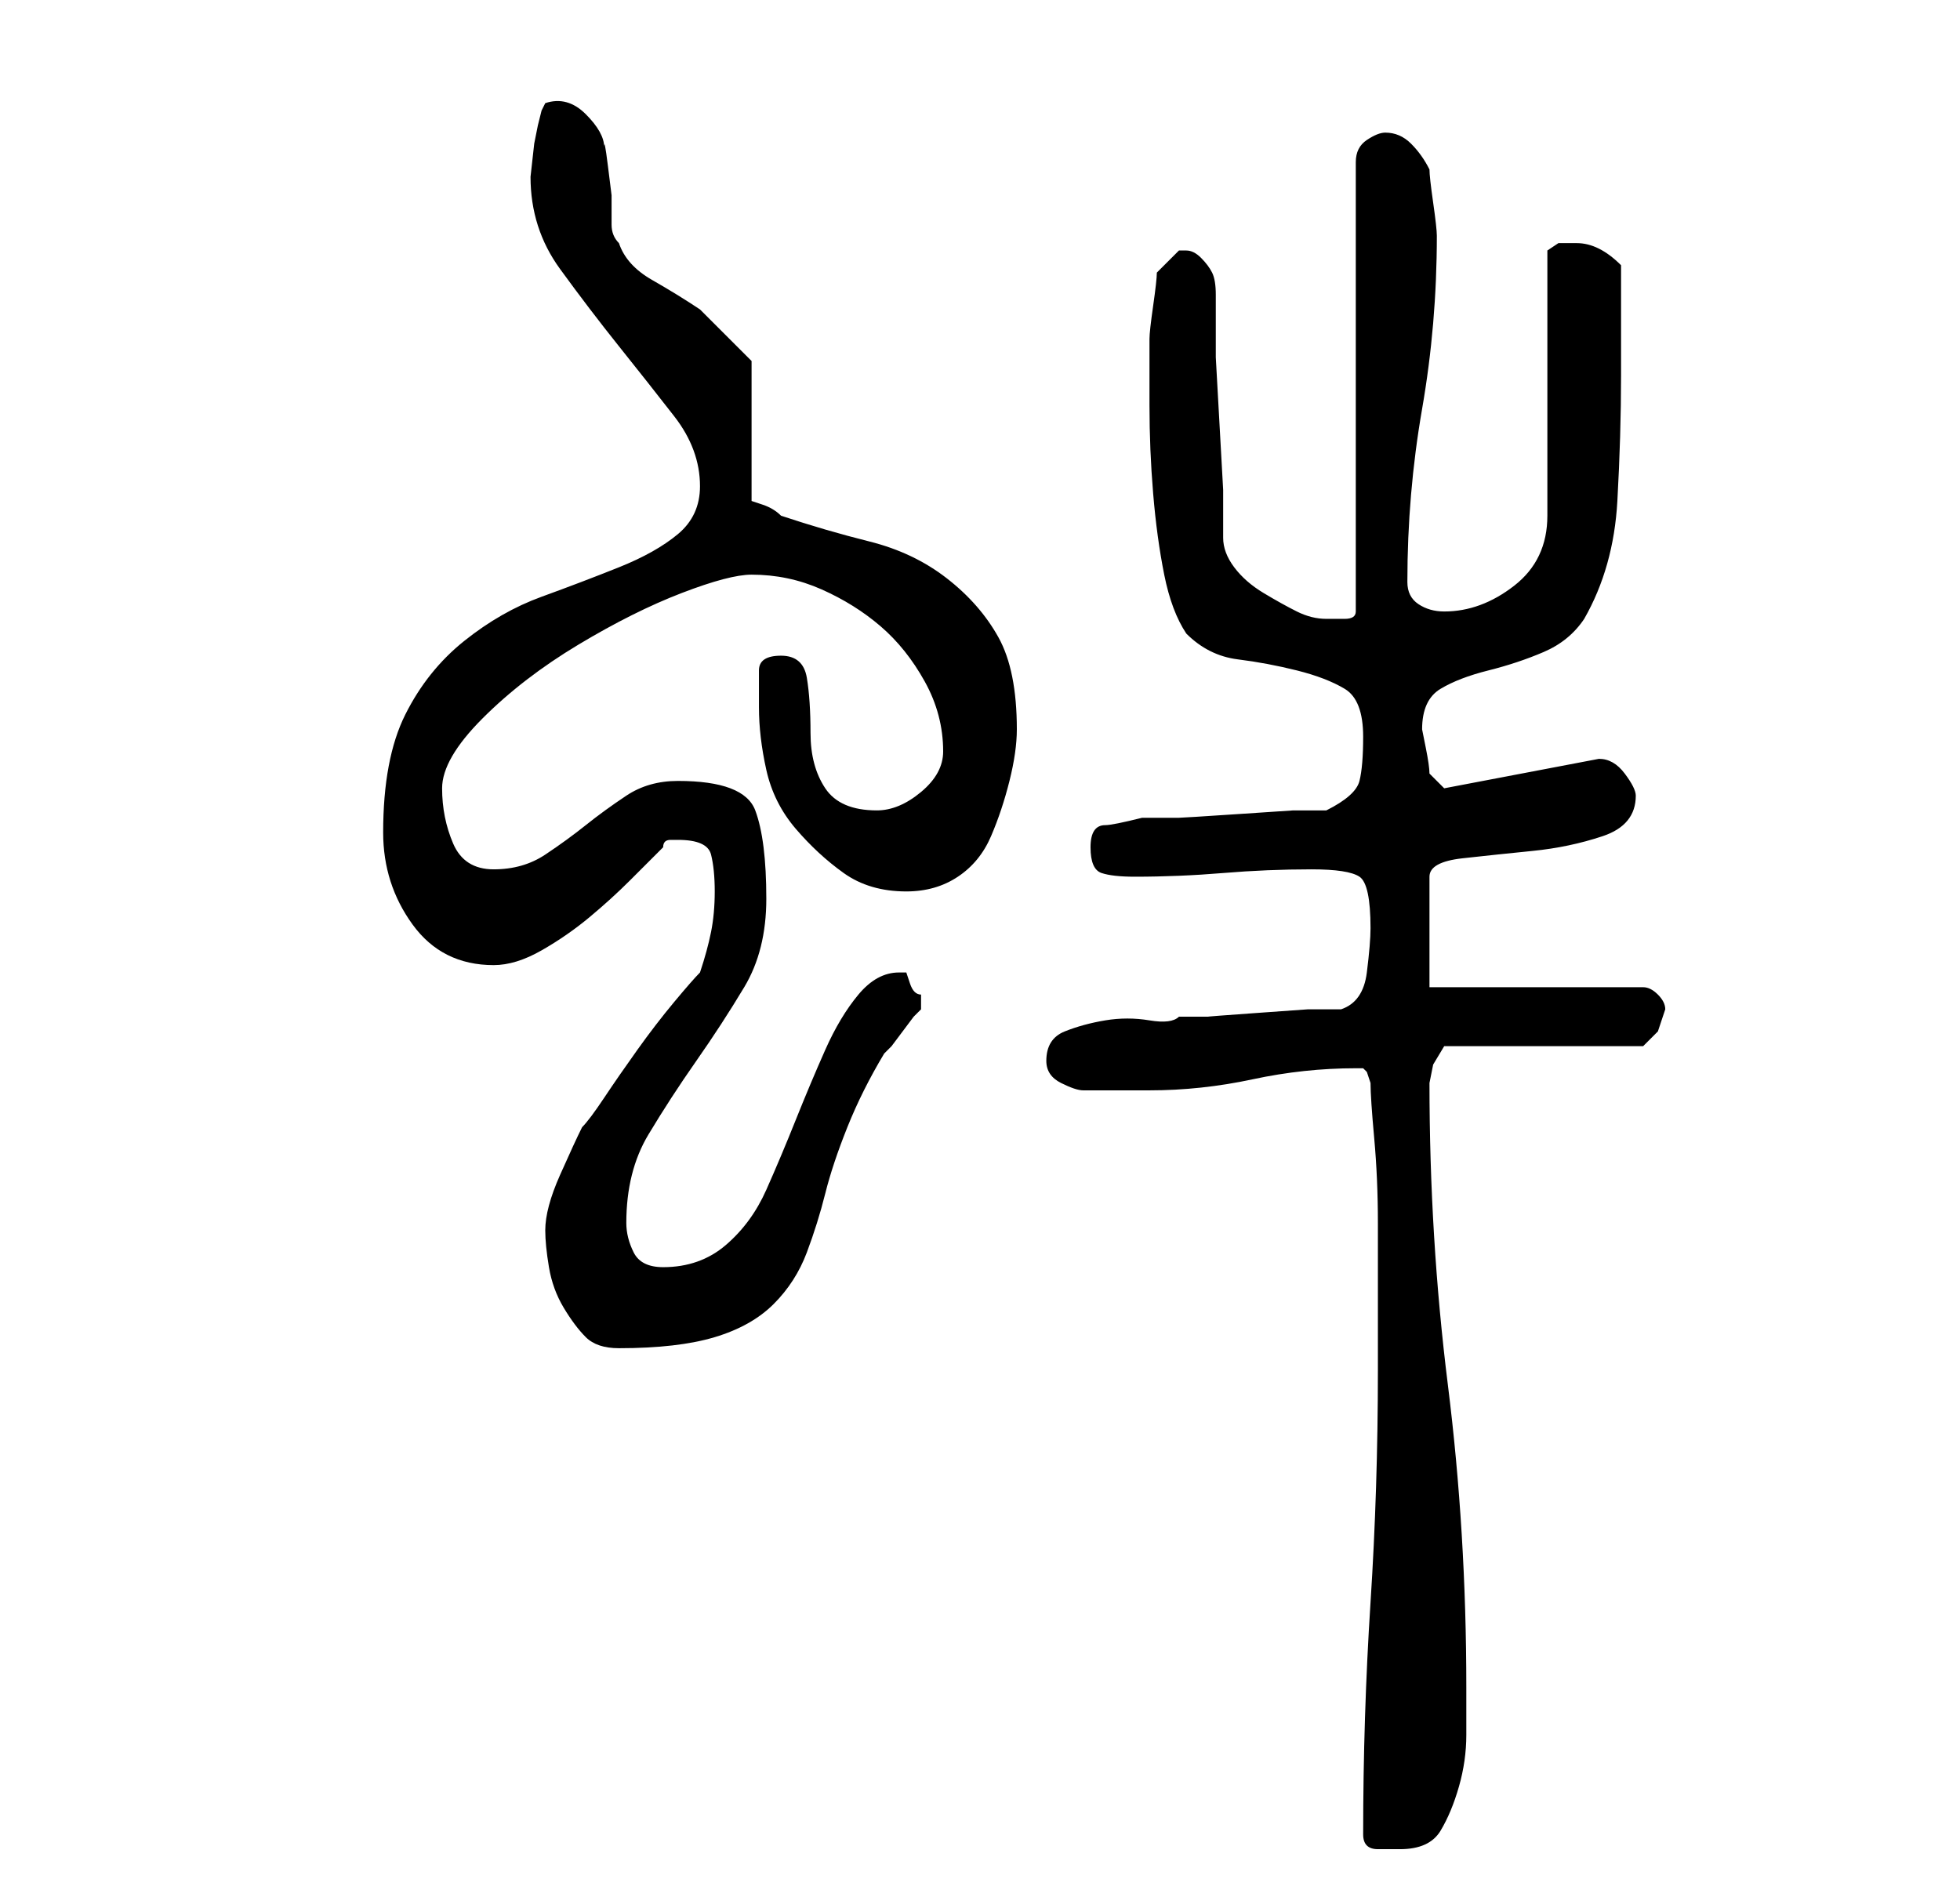 <?xml version="1.0" standalone="no"?>
<!DOCTYPE svg PUBLIC "-//W3C//DTD SVG 1.1//EN" "http://www.w3.org/Graphics/SVG/1.1/DTD/svg11.dtd" >
<svg xmlns="http://www.w3.org/2000/svg" xmlns:xlink="http://www.w3.org/1999/xlink" version="1.1" viewBox="-10 0 266 256">
   <path fill="currentColor"
d="M175 249q0 2 2 2h3q4 0 5.5 -2.5t2.5 -6t1 -7v-6.5q0 -21 -2.5 -41t-2.5 -41l0.5 -2.5t1.5 -2.5h27l2 -2l0.5 -1.5l0.5 -1.5q0 -1 -1 -2t-2 -1h-29v-15q0 -2 4.5 -2.5t9.5 -1t9.5 -2t4.5 -5.5q0 -1 -1.5 -3t-3.5 -2l-21 4l-0.5 -0.5l-1.5 -1.5q0 -1 -0.5 -3.5l-0.5 -2.5
q0 -4 2.5 -5.5t6.5 -2.5t7.5 -2.5t5.5 -4.5q4 -7 4.5 -16t0.5 -17v-3v-4.5v-4.5v-3q-3 -3 -6 -3h-2.5t-1.5 1v36q0 6 -4.5 9.5t-9.5 3.5q-2 0 -3.5 -1t-1.5 -3q0 -12 2 -23.5t2 -23.5q0 -1 -0.5 -4.5t-0.5 -4.5q-1 -2 -2.5 -3.5t-3.5 -1.5q-1 0 -2.5 1t-1.5 3v61q0 1 -1.5 1
h-2.5q-2 0 -4 -1t-4.5 -2.5t-4 -3.5t-1.5 -4v-6.5t-0.5 -9t-0.5 -9v-6.5v-2q0 -2 -0.5 -3t-1.5 -2t-2 -1h-1l-2 2l-1 1q0 1 -0.5 4.5t-0.5 4.5v9q0 6 0.5 12t1.5 11t3 8q3 3 7 3.5t8 1.5t6.5 2.5t2.5 6.5q0 4 -0.5 6t-4.5 4h-4.5t-7.5 0.5t-8 0.5h-5q-4 1 -5 1q-2 0 -2 3
t1.5 3.5t4.5 0.5q6 0 12 -0.5t12 -0.5q5 0 6.5 1t1.5 7q0 2 -0.5 6t-3.5 5h-4.5t-7 0.5t-6.5 0.5h-4q-1 1 -4 0.5t-6 0t-5.5 1.5t-2.5 4q0 2 2 3t3 1h4.5h4.5q7 0 14 -1.5t14 -1.5h1l0.5 0.5t0.5 1.5q0 2 0.5 7.5t0.5 11.5v12v8q0 16 -1 31.5t-1 31.5zM64 167q0 2 0.5 5
t2 5.5t3 4t4.5 1.5q8 0 13 -1.5t8 -4.5t4.5 -7t2.5 -8t3 -9t5 -10l1 -1t1.5 -2t1.5 -2l1 -1v-1v-1q-1 0 -1.5 -1.5l-0.5 -1.5h-1q-3 0 -5.5 3t-4.5 7.5t-4 9.5t-4 9.5t-5.5 7.5t-8.5 3q-3 0 -4 -2t-1 -4q0 -7 3 -12t6.5 -10t6.5 -10t3 -12q0 -8 -1.5 -12t-10.5 -4q-4 0 -7 2
t-5.5 4t-5.5 4t-7 2t-5.5 -3.5t-1.5 -7.5t5.5 -9.5t13 -10t14 -7t9.5 -2.5q5 0 9.5 2t8 5t6 7.5t2.5 9.5q0 3 -3 5.5t-6 2.5q-5 0 -7 -3t-2 -7.5t-0.5 -7.5t-3.5 -3t-3 2v5q0 4 1 8.5t4 8t6.5 6t8.5 2.5q4 0 7 -2t4.5 -5.5t2.5 -7.5t1 -7q0 -8 -2.5 -12.5t-7 -8t-10.5 -5
t-12 -3.5q-1 -1 -2.5 -1.5l-1.5 -0.5v-19l-2.5 -2.5l-4.5 -4.5q-3 -2 -6.5 -4t-4.5 -5q-1 -1 -1 -2.5v-4t-0.5 -4t-0.5 -2.5q0 -2 -2.5 -4.5t-5.5 -1.5l-0.5 1t-0.5 2l-0.5 2.5t-0.5 4.5q0 7 4 12.5t8 10.5t7.5 9.5t3.5 9.5q0 4 -3 6.5t-8 4.5t-10.5 4t-10.5 6t-8 10t-3 16
q0 7 4 12.5t11 5.5q3 0 6.5 -2t6.5 -4.5t5.5 -5l4.5 -4.5q0 -1 1 -1h1q4 0 4.5 2t0.5 5t-0.5 5.5t-1.5 5.5q-1 1 -3.5 4t-5 6.5t-4.5 6.5t-3 4q-1 2 -3 6.5t-2 7.5z" />
</svg>
